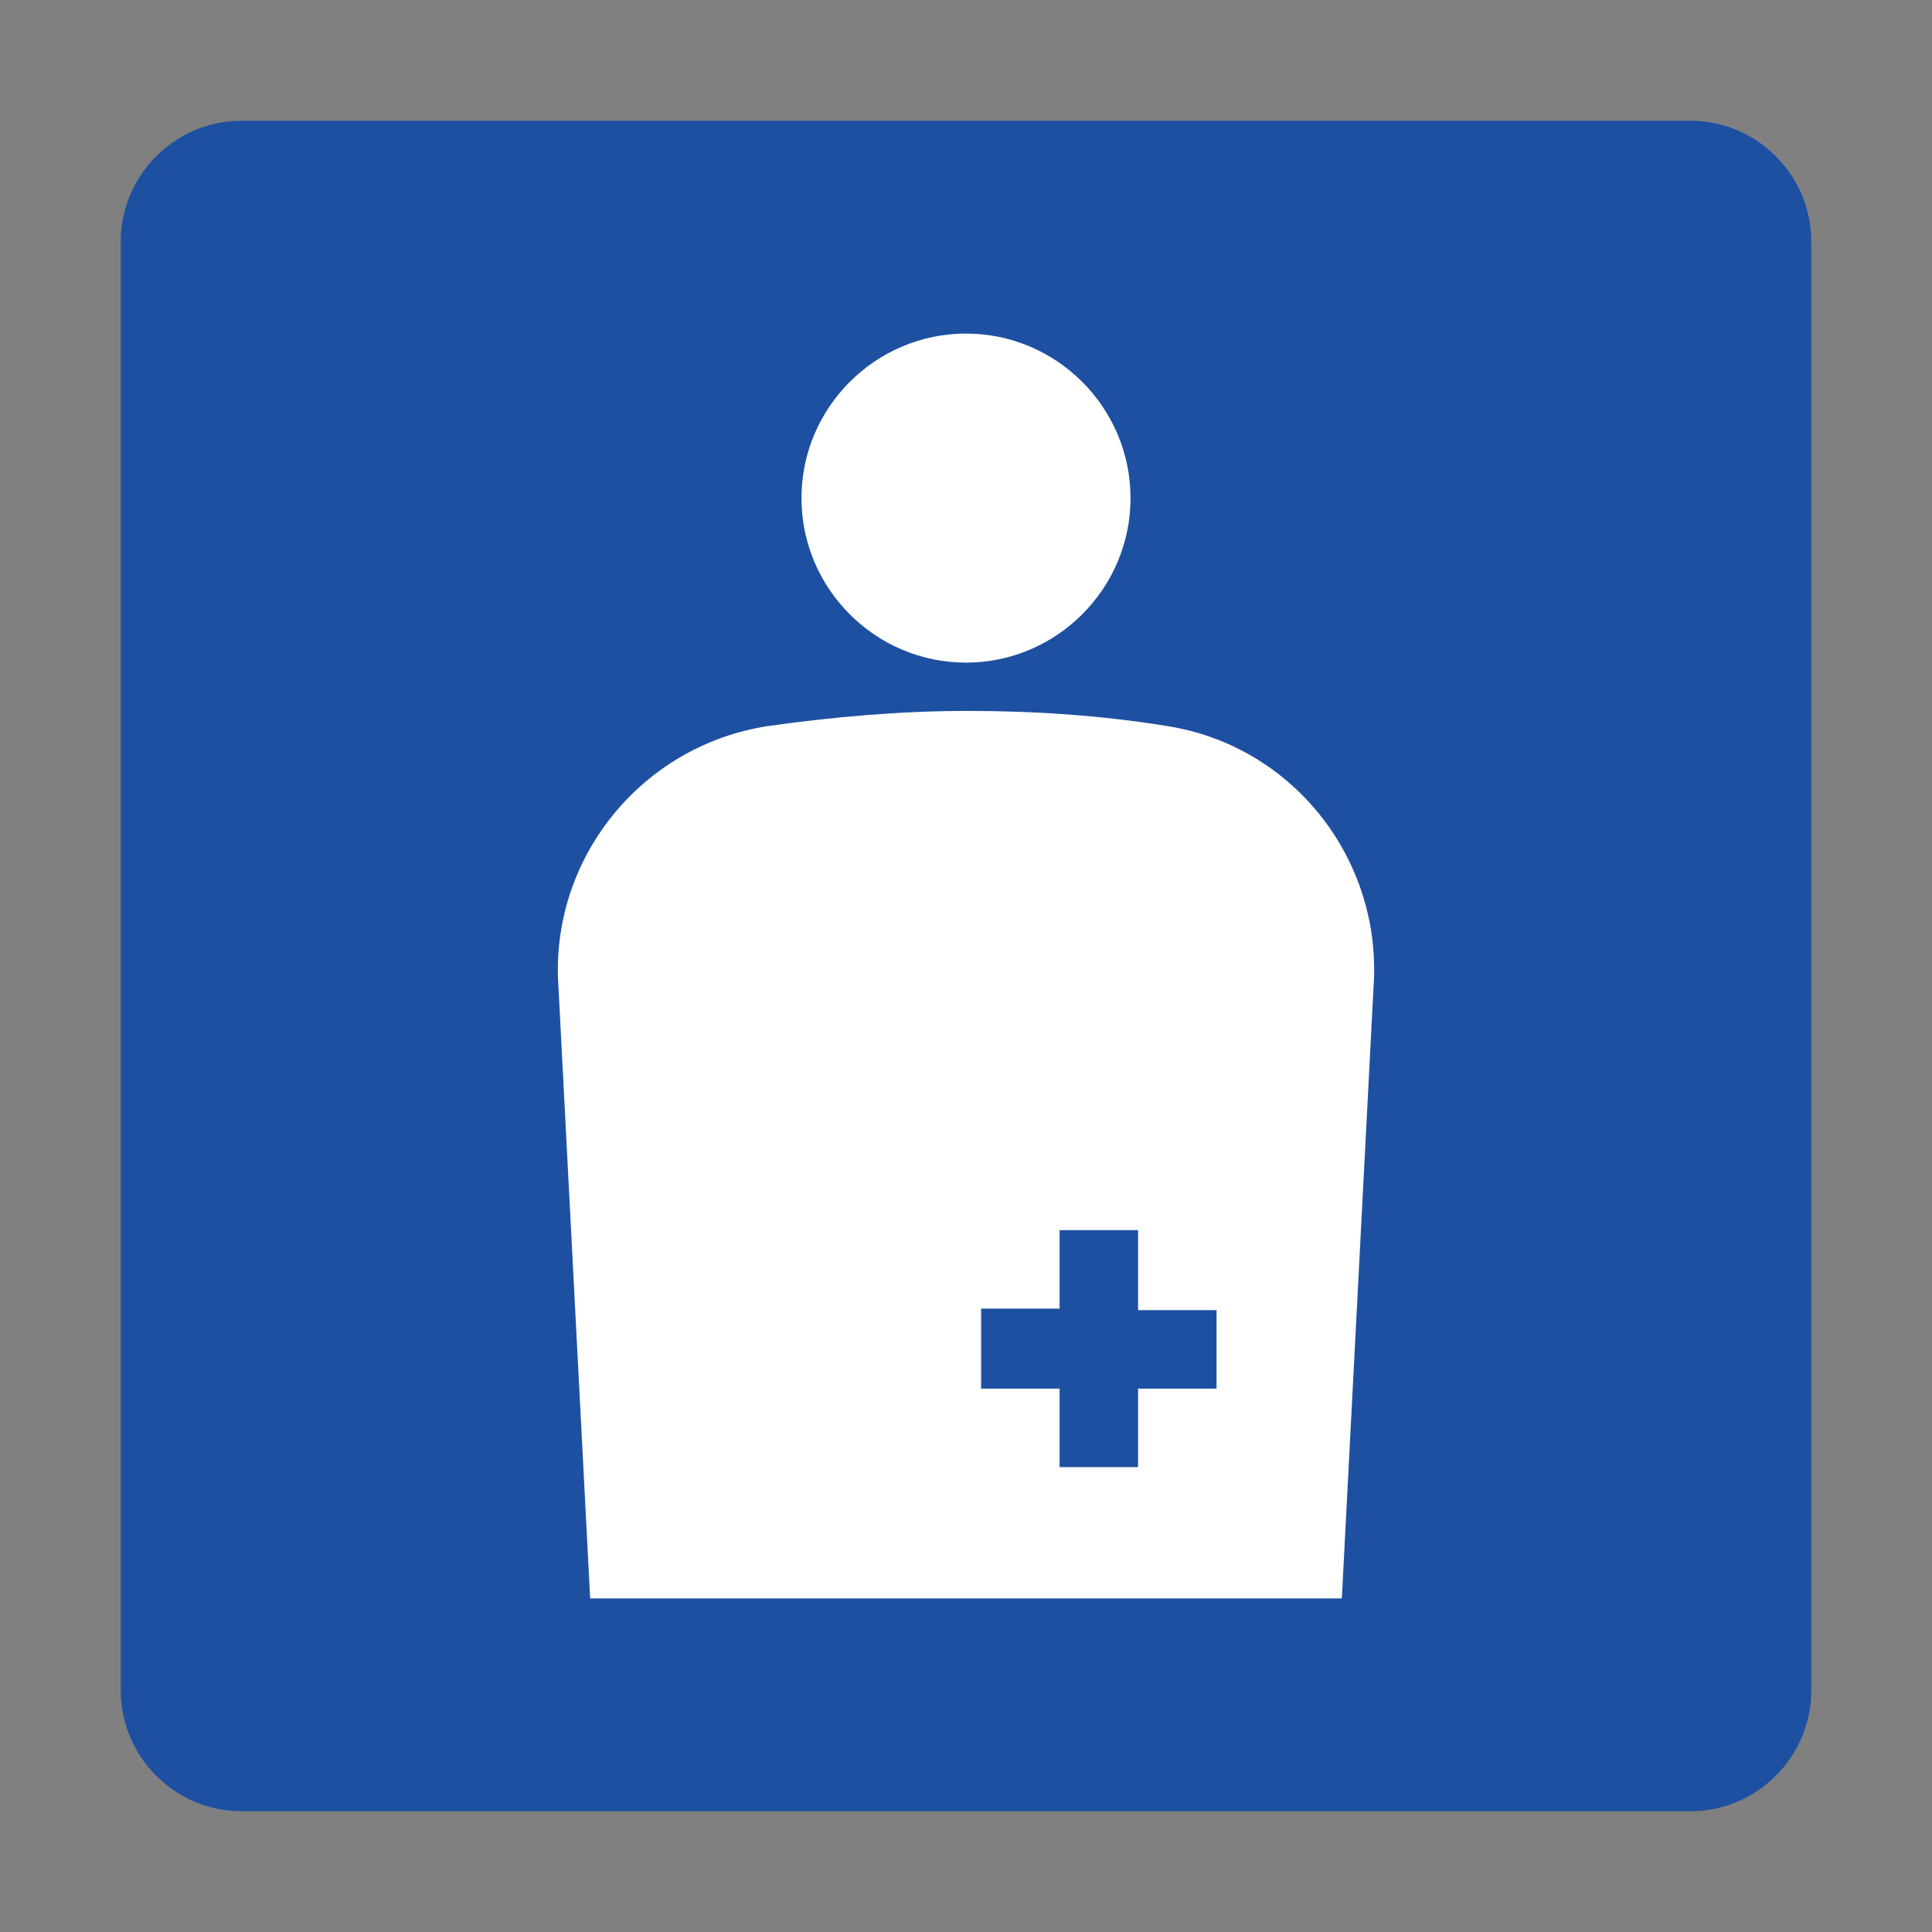 <?xml version="1.0" encoding="utf-8"?>
<!-- Generator: Adobe Illustrator 18.1.1, SVG Export Plug-In . SVG Version: 6.00 Build 0)  -->
<!DOCTYPE svg PUBLIC "-//W3C//DTD SVG 1.1//EN" "http://www.w3.org/Graphics/SVG/1.1/DTD/svg11.dtd">
<svg version="1.1" id="レイヤー_1" xmlns="http://www.w3.org/2000/svg" xmlns:xlink="http://www.w3.org/1999/xlink" x="0px"
	 y="0px" viewBox="0 0 128 128" enable-background="new 0 0 128 128" xml:space="preserve">
<rect x="0" y="0" width="128" height="128" fill="#808080" stroke="none"/>
<g>
	<g>
		<path fill="#1E50A2" d="M112,120H16c-4.4,0-8-3.6-8-8V16c0-4.4,3.6-8,8-8h96c4.4,0,8,3.6,8,8v96C120,116.4,116.4,120,112,120z"/>
	</g>
	<g>
		<path fill="#FFFFFF" d="M88.9,105.9H39.1L37,65.4c-0.6-8.4,5.4-16,13.9-17.3c4.3-0.6,8.7-1,13.2-1c4.5,0,8.9,0.3,13.2,1
			C85.7,49.4,91.6,57,91,65.4L88.9,105.9z M75.4,86.7v-5.2h-5.2v5.2h-5.2V92h5.2v5.2h5.2V92h5.2v-5.2H75.4z"/>
		<path fill="#FFFFFF" d="M64,43.9c6,0,10.9-4.9,10.9-10.9c0-6-4.9-10.9-10.9-10.9c-6,0-10.9,4.9-10.9,10.9C53.1,39,58,43.9,64,43.9
			"/>
	</g>
</g>
</svg>
